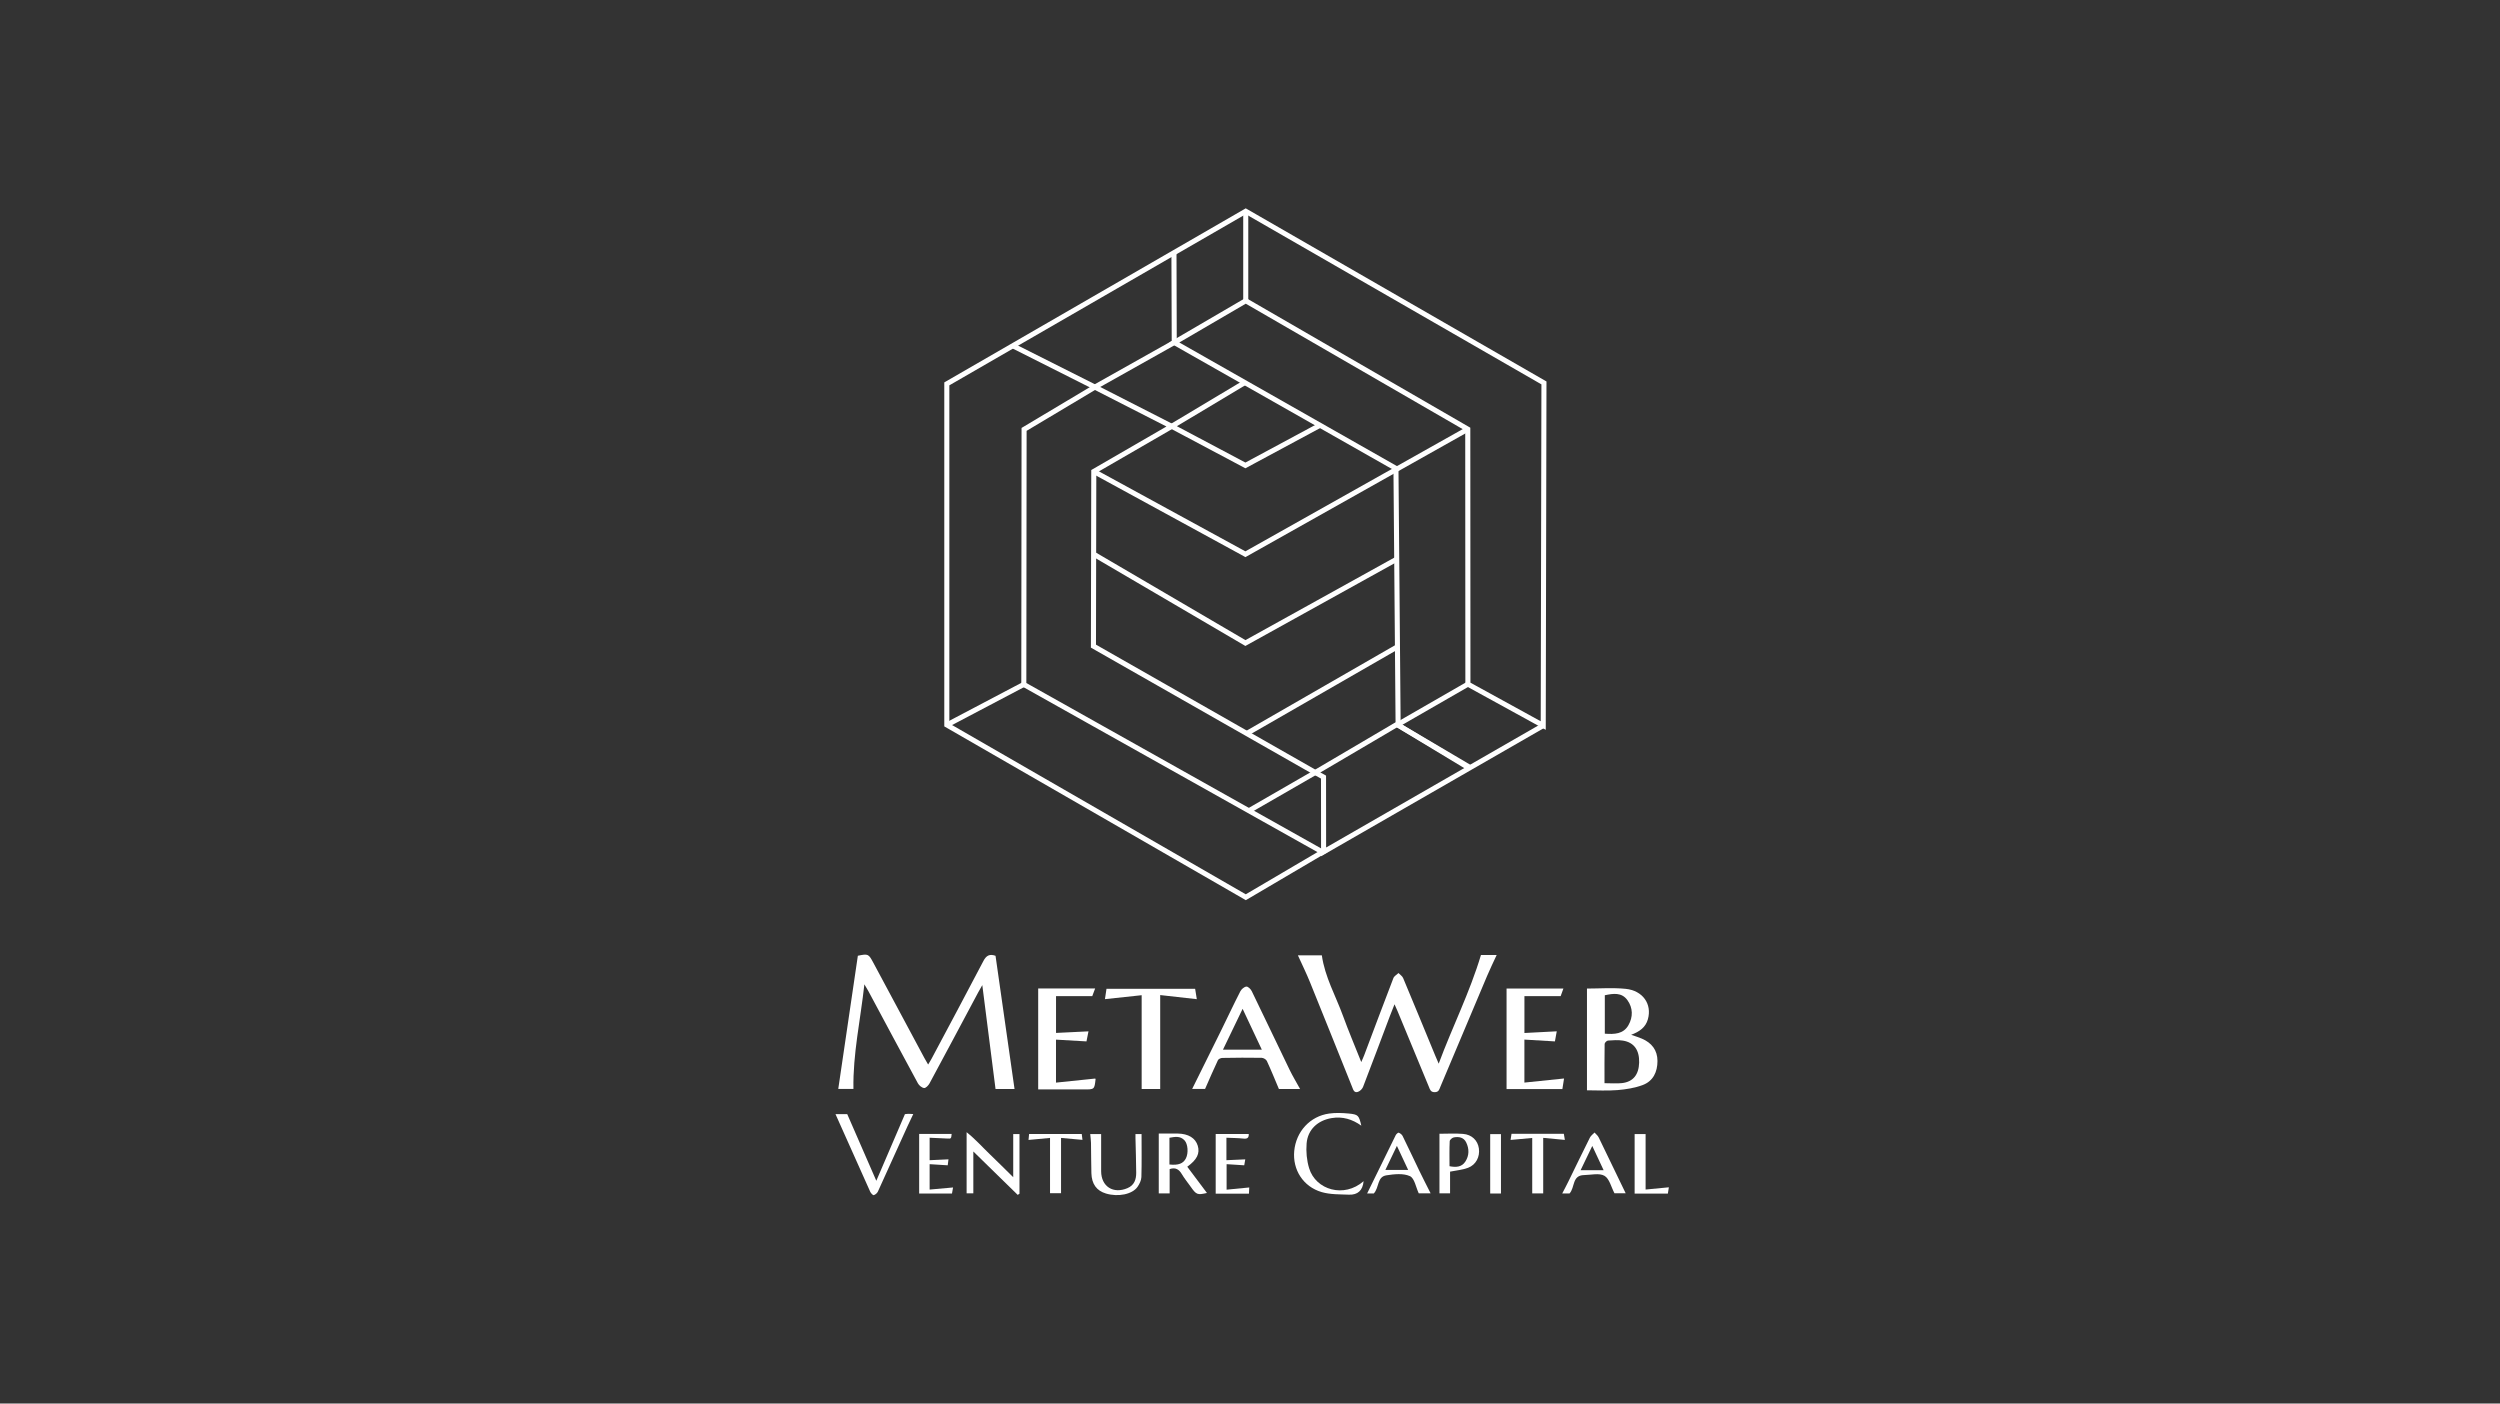 <svg width="228" height="128" viewBox="0 0 228 128" fill="none" xmlns="http://www.w3.org/2000/svg">
<rect x="0" y="0" width="228" height="128" fill="#333333" stroke="none"/>
<g clip-path="url(#clip0_1317_3568)">
<path d="M113.614 82.093L113.498 82.026L86.119 66.248V34.875L86.235 34.808L113.611 19L113.727 19.067L141.039 34.79L140.972 66.559L133.641 62.531L133.629 39.271L113.614 27.697L107.553 31.234L127.54 42.586L127.739 66.142L119.953 70.723L99.49 59.064L99.523 42.866L106.381 38.897L99.862 35.569L93.627 39.292L93.603 62.291L121.076 77.706L113.614 82.099V82.093ZM86.583 65.983L113.614 81.56L120.155 77.712L93.142 62.559L93.166 39.027L99.844 35.04L107.346 38.869L99.984 43.128L99.954 58.793L119.95 70.184L127.275 65.874L127.083 42.851L106.628 31.237L113.611 27.161L134.093 39.006L134.105 62.26L140.514 65.779L140.578 35.055L113.614 19.533L86.58 35.143V65.983H86.583Z" fill="white"/>
<path d="M99.856 35.563L99.746 35.508L92.263 31.74L92.47 31.329L99.847 35.04L106.86 31.1L106.833 23.049L107.297 23.046L107.321 31.371L99.856 35.563Z" fill="white"/>
<path d="M113.843 19.265H113.382V27.429H113.843V19.265Z" fill="white"/>
<path d="M113.581 50.811L113.471 50.747L99.642 43.198L99.865 42.793L113.578 50.282L133.751 38.939L133.977 39.341L113.581 50.811Z" fill="white"/>
<path d="M113.578 58.912L99.636 50.744L99.871 50.349L113.584 58.379L127.266 50.796L127.491 51.198L113.578 58.912Z" fill="white"/>
<path d="M127.331 58.786L113.587 66.694L113.817 67.092L127.561 59.184L127.331 58.786Z" fill="white"/>
<path d="M120.481 78.09L120.475 71.006L119.953 70.717L114.017 74.138L113.785 73.74L119.947 70.187L120.936 70.735L120.942 77.292L140.63 65.971L140.859 66.37L120.481 78.09Z" fill="white"/>
<path d="M133.959 70.202L126.988 66.093L133.76 62.196L133.989 62.595L127.904 66.096L134.194 69.807L133.959 70.202Z" fill="white"/>
<path d="M127.566 65.902L127.327 66.295L133.876 70.254L134.114 69.861L127.566 65.902Z" fill="white"/>
<path d="M93.266 62.214L86.246 65.91L86.462 66.317L93.481 62.62L93.266 62.214Z" fill="white"/>
<path d="M113.581 42.708L106.393 38.89L113.407 34.693L113.645 35.088L107.33 38.869L113.581 42.184L120.274 38.583L120.493 38.988L113.581 42.708Z" fill="white"/>
<path d="M89.586 89.843C89.4 90.169 89.305 90.33 89.217 90.495C87.737 93.268 86.263 96.044 84.77 98.811C84.669 98.997 84.425 99.247 84.276 99.228C84.071 99.204 83.818 98.994 83.711 98.796C82.194 95.999 80.696 93.192 79.194 90.388C79.106 90.224 79.008 90.069 78.831 89.77C78.474 93.034 77.778 96.108 77.833 99.308H76.45C77.046 95.262 77.638 91.216 78.236 87.164C79.179 86.97 79.213 86.985 79.655 87.816C81.202 90.705 82.75 93.594 84.3 96.483C84.398 96.665 84.508 96.845 84.645 97.085C84.764 96.884 84.865 96.735 84.947 96.577C86.531 93.6 88.127 90.626 89.69 87.636C89.955 87.128 90.264 86.982 90.792 87.168C91.371 91.225 91.948 95.274 92.525 99.314H90.792C90.392 96.181 89.998 93.1 89.586 89.843V89.843Z" fill="white"/>
<path d="M118.366 87.125H120.551C120.829 89.103 121.815 90.817 122.48 92.644C122.984 94.029 123.561 95.387 124.147 96.86C124.26 96.598 124.345 96.422 124.412 96.242C125.297 93.895 126.176 91.545 127.077 89.204C127.147 89.018 127.385 88.893 127.543 88.741C127.687 88.893 127.888 89.018 127.965 89.198C128.95 91.548 129.918 93.904 130.888 96.257C130.974 96.467 131.068 96.677 131.209 97.006C132.457 93.645 134.035 90.531 135.064 87.094H136.498C136.19 87.764 135.891 88.37 135.628 88.994C134.203 92.364 132.787 95.737 131.365 99.106C131.264 99.344 131.227 99.603 130.846 99.606C130.467 99.609 130.415 99.362 130.315 99.119C129.362 96.817 128.41 94.516 127.458 92.218C127.388 92.047 127.308 91.877 127.18 91.591C127.009 92.026 126.878 92.349 126.753 92.677C125.941 94.826 125.139 96.982 124.311 99.125C124.238 99.311 124.04 99.508 123.851 99.575C123.497 99.703 123.414 99.383 123.316 99.134C122.038 95.953 120.768 92.769 119.477 89.591C119.148 88.775 118.757 87.986 118.366 87.122V87.125Z" fill="white"/>
<path d="M148.761 94.373C149.166 94.516 149.459 94.604 149.737 94.723C150.631 95.106 151.159 95.767 151.162 96.757C151.162 97.758 150.772 98.601 149.804 98.96C149.081 99.228 148.284 99.353 147.509 99.417C146.575 99.493 145.632 99.435 144.732 99.435V90.157C145.843 90.157 147.058 90.062 148.251 90.181C149.835 90.339 150.677 91.581 150.287 92.957C150.079 93.694 149.536 94.084 148.761 94.373V94.373ZM146.325 98.787C146.942 98.787 147.442 98.833 147.933 98.778C148.944 98.659 149.459 98.011 149.49 96.909C149.52 95.776 149.029 95.07 148.022 94.906C147.573 94.833 147.103 94.866 146.646 94.9C146.533 94.909 146.346 95.097 146.343 95.204C146.322 96.367 146.331 97.533 146.331 98.787H146.325ZM146.359 94.272C147.235 94.336 148.052 94.312 148.516 93.493C148.938 92.747 148.934 91.931 148.422 91.216C147.9 90.489 147.14 90.604 146.359 90.766V94.272V94.272Z" fill="white"/>
<path d="M118.574 99.317H116.636C116.26 98.428 115.921 97.585 115.537 96.76C115.47 96.617 115.229 96.477 115.064 96.473C113.874 96.452 112.683 96.461 111.49 96.483C111.346 96.483 111.13 96.574 111.078 96.683C110.681 97.521 110.315 98.376 109.903 99.311H108.725C109.607 97.533 110.483 95.776 111.35 94.014C111.942 92.811 112.509 91.597 113.12 90.406C113.22 90.212 113.468 89.996 113.669 89.977C113.822 89.962 114.072 90.209 114.16 90.394C115.323 92.787 116.462 95.192 117.621 97.585C117.902 98.163 118.238 98.714 118.57 99.32L118.574 99.317ZM111.533 95.731H115.079C114.49 94.48 113.935 93.295 113.327 92.005C112.699 93.311 112.125 94.501 111.533 95.731V95.731Z" fill="white"/>
<path d="M94.683 99.353V90.148H99.877C99.777 90.419 99.679 90.677 99.615 90.845H96.31V94.203C97.292 94.154 98.257 94.108 99.27 94.059C99.206 94.382 99.151 94.656 99.087 94.976C98.159 94.921 97.25 94.869 96.307 94.814V98.735C97.515 98.61 98.702 98.489 99.883 98.364C99.896 98.382 99.917 98.397 99.917 98.409C99.813 99.368 99.813 99.359 98.828 99.356C97.427 99.35 96.023 99.356 94.68 99.356L94.683 99.353Z" fill="white"/>
<path d="M139.028 94.209C140.02 94.157 140.972 94.108 141.976 94.056L141.808 94.976C140.884 94.921 139.974 94.869 139.025 94.811V98.732C140.221 98.607 141.408 98.486 142.641 98.358C142.593 98.668 142.544 98.979 142.489 99.323H137.398V90.154H142.583C142.489 90.412 142.397 90.671 142.333 90.845H139.028V94.209V94.209Z" fill="white"/>
<path d="M108.997 90.178C109.045 90.489 109.097 90.799 109.149 91.125C108.014 90.997 106.921 90.875 105.81 90.75V99.317H104.119V90.763C103.054 90.878 101.943 90.997 100.771 91.122C100.814 90.839 100.86 90.528 100.912 90.178H109H108.997Z" fill="white"/>
<path d="M76.2 101.609H77.268C78.144 103.618 79.005 105.588 79.92 107.688C80.815 105.606 81.651 103.655 82.53 101.609C82.53 101.609 82.679 101.588 82.826 101.581C82.957 101.578 83.091 101.594 83.29 101.603C83.104 101.995 82.93 102.349 82.768 102.705C81.868 104.693 80.976 106.68 80.067 108.665C80 108.811 79.832 108.96 79.685 108.997C79.606 109.015 79.423 108.817 79.362 108.683C78.309 106.349 77.268 104.011 76.197 101.609H76.2Z" fill="white"/>
<path d="M105.676 103.38C106.259 103.38 106.833 103.374 107.406 103.38C108.374 103.393 109.024 103.788 109.235 104.489C109.445 105.186 109.174 105.761 108.279 106.406C108.881 107.207 109.482 108.011 110.074 108.799C109.192 108.997 109.109 108.966 108.578 108.212C108.313 107.837 108.017 107.478 107.785 107.085C107.529 106.65 107.208 106.437 106.671 106.622V108.839H105.679V103.377L105.676 103.38ZM106.653 106.202C107.477 106.291 107.919 106.114 108.157 105.636C108.398 105.158 108.34 104.333 108.026 103.998C107.623 103.569 107.138 103.682 106.653 103.764V106.202Z" fill="white"/>
<path d="M124.36 107.728C124.281 108.583 123.811 108.982 123.033 108.954C122.196 108.921 121.327 108.948 120.539 108.72C118.845 108.224 117.875 106.674 118.033 104.976C118.201 103.192 119.477 101.795 121.229 101.554C121.812 101.475 122.416 101.499 123.005 101.554C123.878 101.639 123.93 101.721 124.153 102.662C123.323 102.069 122.437 101.804 121.439 101.971C120.176 102.184 119.266 103.015 119.163 104.282C119.102 105.027 119.175 105.828 119.392 106.54C119.993 108.525 122.581 109.292 124.363 107.721L124.36 107.728Z" fill="white"/>
<path d="M92.406 103.426H92.977V108.866L92.815 108.973C91.494 107.682 90.175 106.391 88.768 105.015V108.83H88.155V103.256C88.985 103.922 89.614 104.638 90.297 105.292C90.984 105.95 91.655 106.623 92.406 107.362V103.423V103.426Z" fill="white"/>
<path d="M143.139 108.845H142.474C142.672 108.464 142.858 108.12 143.029 107.767C143.685 106.428 144.329 105.085 144.998 103.752C145.089 103.572 145.278 103.438 145.422 103.286C145.55 103.432 145.718 103.563 145.8 103.731C146.621 105.411 147.43 107.1 148.26 108.823H147.238C146.939 108.26 146.78 107.496 146.328 107.234C145.852 106.96 145.098 107.155 144.467 107.167C143.359 107.189 143.652 108.279 143.142 108.845H143.139ZM145.217 104.507C144.836 105.298 144.503 105.989 144.152 106.72H146.249C145.907 105.986 145.59 105.307 145.214 104.507H145.217Z" fill="white"/>
<path d="M125.291 108.845H124.681C125.56 107.046 126.42 105.283 127.29 103.527C127.339 103.426 127.507 103.28 127.562 103.301C127.699 103.353 127.852 103.469 127.916 103.597C128.432 104.644 128.923 105.7 129.43 106.75C129.759 107.432 130.107 108.108 130.473 108.833H129.39C129.133 108.288 129.005 107.457 128.587 107.265C127.983 106.988 127.15 107.079 126.442 107.189C125.581 107.32 125.801 108.276 125.294 108.842L125.291 108.845ZM126.347 106.696H128.425C128.074 105.95 127.757 105.268 127.397 104.504C127.022 105.289 126.695 105.968 126.347 106.696Z" fill="white"/>
<path d="M99.429 103.426H100.424C100.424 104.571 100.421 105.691 100.424 106.814C100.43 108.212 101.528 108.912 102.826 108.358C103.454 108.09 103.625 107.56 103.622 106.954C103.616 105.901 103.579 104.848 103.555 103.794C103.555 103.685 103.555 103.572 103.555 103.429H104.11C104.11 104.756 104.132 106.053 104.095 107.35C104.086 107.651 103.921 107.983 103.744 108.239C103.265 108.927 101.974 109.18 100.869 108.851C100.015 108.598 99.563 107.989 99.535 106.994C99.508 106.075 99.517 105.155 99.499 104.236C99.496 103.989 99.456 103.743 99.429 103.423V103.426Z" fill="white"/>
<path d="M131.276 103.399C131.978 103.399 132.707 103.353 133.428 103.411C134.239 103.475 134.77 104.011 134.874 104.738C134.981 105.49 134.618 106.227 133.885 106.504C133.382 106.696 132.817 106.738 132.246 106.854V108.83H131.279V103.399H131.276ZM132.195 106.358C132.802 106.479 133.312 106.437 133.638 105.938C133.998 105.387 134.001 104.778 133.717 104.19C133.489 103.718 133.043 103.648 132.588 103.731C132.442 103.758 132.219 103.95 132.213 104.078C132.176 104.817 132.195 105.56 132.195 106.361V106.358Z" fill="white"/>
<path d="M111.866 108.498C112.558 108.431 113.221 108.367 113.932 108.297L113.904 108.86H110.871V103.423H113.886C113.901 103.764 113.758 103.88 113.404 103.84C112.897 103.785 112.387 103.785 111.85 103.761V105.81C112.427 105.785 112.973 105.761 113.569 105.734L113.474 106.275C112.931 106.239 112.418 106.208 111.866 106.172V108.498V108.498Z" fill="white"/>
<path d="M86.43 106.276C85.841 106.239 85.329 106.206 84.782 106.172V108.489C85.487 108.425 86.177 108.364 86.919 108.297L86.821 108.851H83.827V103.414H86.791C86.748 103.859 86.748 103.852 86.376 103.834C85.847 103.807 85.323 103.785 84.782 103.761V105.81C85.362 105.782 85.909 105.758 86.501 105.731L86.433 106.273L86.43 106.276Z" fill="white"/>
<path d="M137.764 103.962L137.85 103.405H142.623L142.715 103.959C142.043 103.895 141.405 103.837 140.74 103.773V108.836H139.739V103.782C139.11 103.84 138.476 103.898 137.764 103.962V103.962Z" fill="white"/>
<path d="M95.763 108.82V103.779C95.125 103.84 94.487 103.898 93.801 103.962L93.853 103.423H98.656C98.678 103.591 98.696 103.752 98.721 103.956C98.046 103.895 97.411 103.837 96.767 103.779V108.82H95.763V108.82Z" fill="white"/>
<path d="M149.078 108.854V103.429H150.079V108.486C150.781 108.419 151.471 108.352 152.2 108.282L152.109 108.854H149.078V108.854Z" fill="white"/>
<path d="M136.888 108.848H135.906V103.432H136.888V108.848Z" fill="white"/>
</g>
<defs>
<clipPath id="clip0_1317_3568">
<rect width="76" height="90" fill="white" transform="translate(76.2 19)"/>
</clipPath>
</defs>
</svg>
